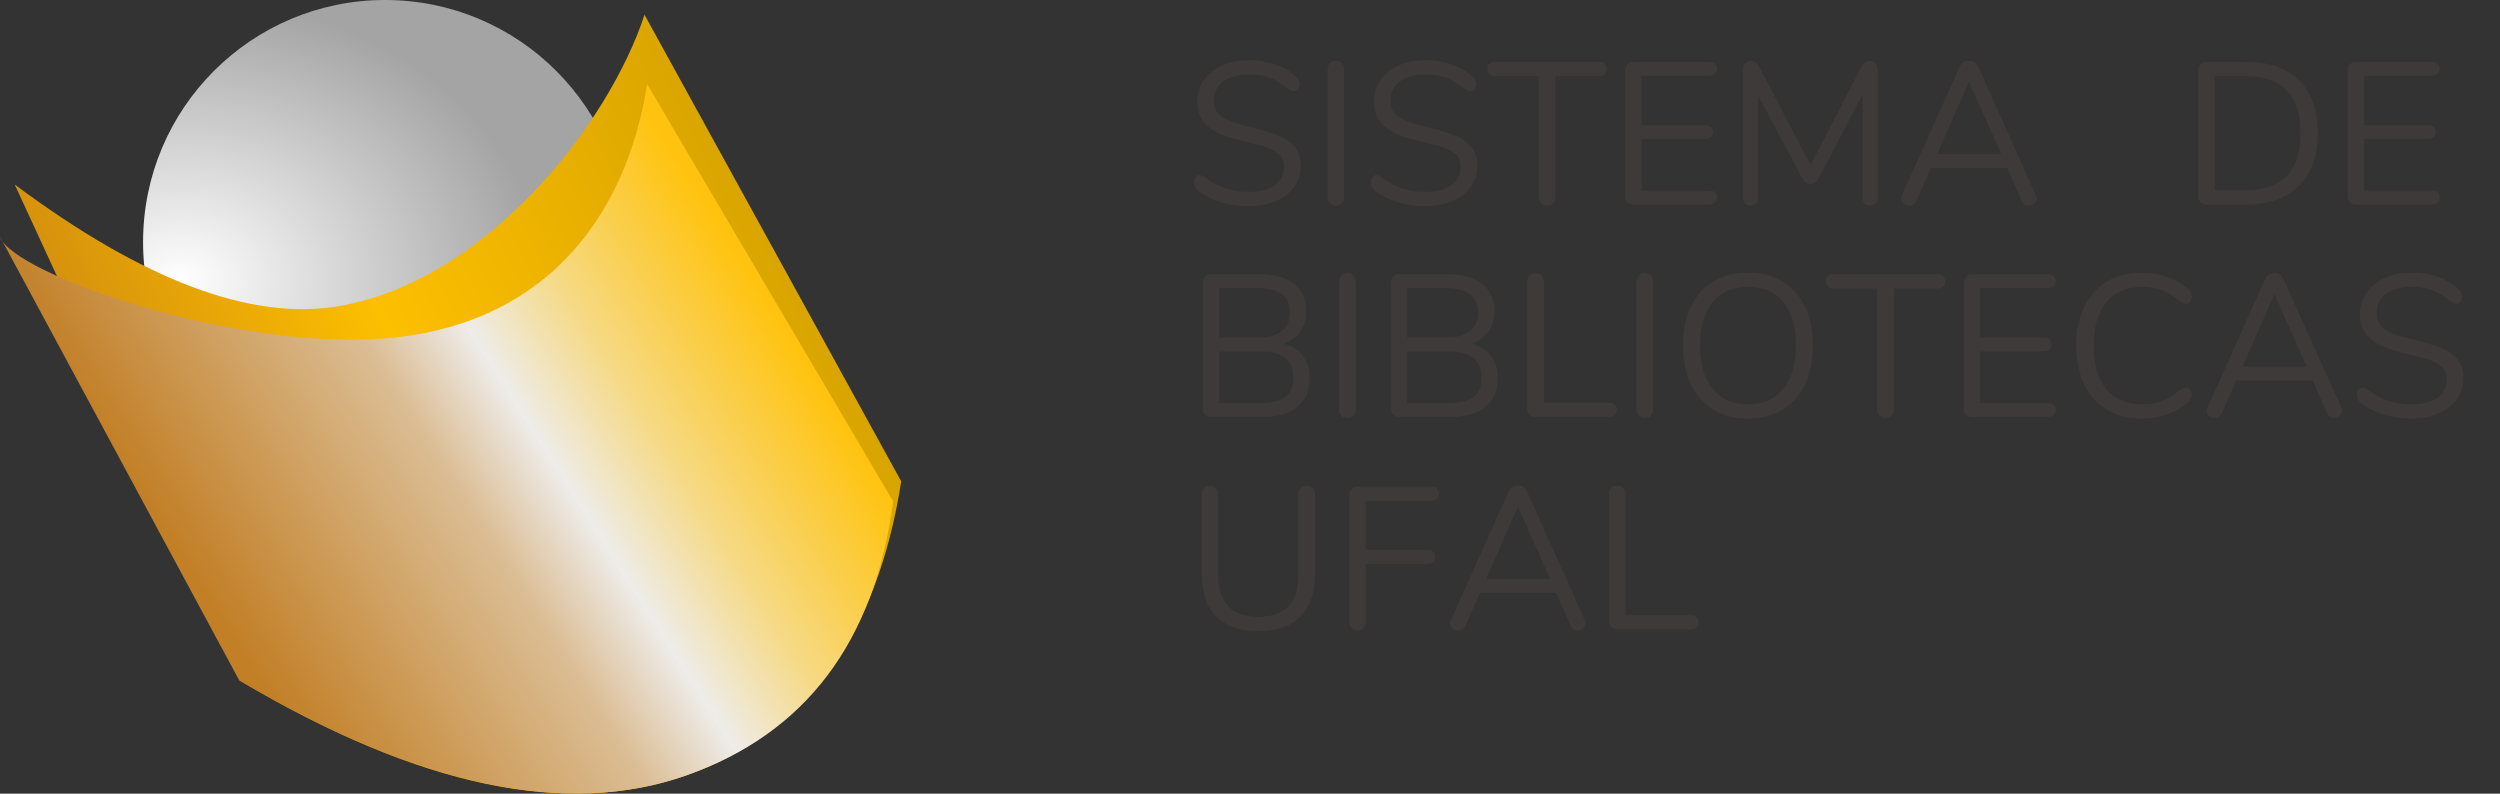 <?xml version="1.0" standalone="no"?><!-- Generator: Gravit.io --><svg xmlns="http://www.w3.org/2000/svg" xmlns:xlink="http://www.w3.org/1999/xlink" style="isolation:isolate" viewBox="116.22 245.75 362.835 115.185" width="362.835" height="115.185"><rect x="116.22" y="245.75" width="362.835" height="115.185" fill="#333333" stroke="none"/><g><g><g><radialGradient id="_rgradient_1" fx="0.498" fy="0.49" cx="0.5" cy="0.5" r="0.5" gradientTransform="matrix(103.618,-5.494,5.24,83.448,88.383,248.332)" gradientUnits="userSpaceOnUse"><stop offset="0%" stop-opacity="1" style="stop-color:rgb(255,255,255)"/><stop offset="100%" stop-opacity="1" style="stop-color:rgb(164,164,164)"/></radialGradient><circle vector-effect="non-scaling-stroke" cx="172.11" cy="280.875" r="35.125" fill="url(#_rgradient_1)"/><linearGradient id="_lgradient_2" x1="0.002" y1="0.693" x2="0.925" y2="0.291" gradientTransform="matrix(128.662,0,0,113.051,118.355,247.885)" gradientUnits="userSpaceOnUse"><stop offset="0%" stop-opacity="1" style="stop-color:rgb(191,120,20)"/><stop offset="49.565%" stop-opacity="1" style="stop-color:rgb(253,191,0)"/><stop offset="100%" stop-opacity="1" style="stop-color:rgb(212,161,0)"/></linearGradient><path d=" M 118.355 272.53 Q 146.369 293.405 165.318 290.19 C 187.053 286.503 204.712 263.41 209.758 247.885 L 247.018 315.612 Q 241.778 349.184 215.774 358.305 Q 189.77 367.426 151.734 344.915 L 118.355 272.53 Z " fill="url(#_lgradient_2)"/><linearGradient id="_lgradient_3" x1="0.202" y1="0.698" x2="0.881" y2="0.357" gradientTransform="matrix(129.633,0,0,102.928,116.22,257.976)" gradientUnits="userSpaceOnUse"><stop offset="2.174%" stop-opacity="1" style="stop-color:rgb(194,127,38)"/><stop offset="44.133%" stop-opacity="1" style="stop-color:rgb(219,189,148)"/><stop offset="58.783%" stop-opacity="1" style="stop-color:rgb(238,236,233)"/><stop offset="74.916%" stop-opacity="1" style="stop-color:rgb(246,217,131)"/><stop offset="100%" stop-opacity="1" style="stop-color:rgb(255,195,15)"/></linearGradient><path d=" M 116.22 280.099 C 117.967 285.532 151.734 297.37 174.245 294.653 C 195.442 292.095 207.041 277.382 210.146 257.976 L 245.853 318.523 Q 241.778 349.184 215.774 358.305 Q 189.77 367.426 150.957 344.527 L 116.22 280.099 Z " fill="url(#_lgradient_3)"/></g></g><path d=" M 298.862 337.328 L 298.862 337.328 Q 294.811 337.328 292.727 335.214 L 292.727 335.214 L 292.727 335.214 Q 290.642 333.101 290.642 328.991 L 290.642 328.991 L 290.642 317.483 L 290.642 317.483 Q 290.642 316.925 290.965 316.588 L 290.965 316.588 L 290.965 316.588 Q 291.288 316.25 291.846 316.25 L 291.846 316.25 L 291.846 316.25 Q 292.374 316.25 292.697 316.588 L 292.697 316.588 L 292.697 316.588 Q 293.02 316.925 293.02 317.483 L 293.02 317.483 L 293.02 329.196 L 293.02 329.196 Q 293.02 332.22 294.503 333.747 L 294.503 333.747 L 294.503 333.747 Q 295.985 335.273 298.862 335.273 L 298.862 335.273 L 298.862 335.273 Q 301.739 335.273 303.207 333.747 L 303.207 333.747 L 303.207 333.747 Q 304.675 332.22 304.675 329.196 L 304.675 329.196 L 304.675 317.483 L 304.675 317.483 Q 304.675 316.925 305.012 316.588 L 305.012 316.588 L 305.012 316.588 Q 305.35 316.25 305.878 316.25 L 305.878 316.25 L 305.878 316.25 Q 306.436 316.25 306.759 316.588 L 306.759 316.588 L 306.759 316.588 Q 307.082 316.925 307.082 317.483 L 307.082 317.483 L 307.082 328.991 L 307.082 328.991 Q 307.082 333.071 304.983 335.2 L 304.983 335.2 L 304.983 335.2 Q 302.884 337.328 298.862 337.328 L 298.862 337.328 L 298.862 337.328 Z  M 313.247 337.24 L 313.247 337.24 Q 312.689 337.24 312.366 336.903 L 312.366 336.903 L 312.366 336.903 Q 312.043 336.565 312.043 336.007 L 312.043 336.007 L 312.043 317.571 L 312.043 317.571 Q 312.043 317.043 312.381 316.72 L 312.381 316.72 L 312.381 316.72 Q 312.719 316.397 313.276 316.397 L 313.276 316.397 L 323.962 316.397 L 323.962 316.397 Q 324.491 316.397 324.784 316.661 L 324.784 316.661 L 324.784 316.661 Q 325.078 316.925 325.078 317.424 L 325.078 317.424 L 325.078 317.424 Q 325.078 317.894 324.784 318.158 L 324.784 318.158 L 324.784 318.158 Q 324.491 318.422 323.962 318.422 L 323.962 318.422 L 314.421 318.422 L 314.421 325.556 L 323.375 325.556 L 323.375 325.556 Q 323.904 325.556 324.197 325.82 L 324.197 325.82 L 324.197 325.82 Q 324.491 326.084 324.491 326.584 L 324.491 326.584 L 324.491 326.584 Q 324.491 327.053 324.197 327.317 L 324.197 327.317 L 324.197 327.317 Q 323.904 327.582 323.375 327.582 L 323.375 327.582 L 314.421 327.582 L 314.421 336.007 L 314.421 336.007 Q 314.421 336.565 314.113 336.903 L 314.113 336.903 L 314.113 336.903 Q 313.805 337.24 313.247 337.24 L 313.247 337.24 L 313.247 337.24 Z  M 346.215 335.714 L 346.215 335.714 Q 346.332 335.948 346.332 336.213 L 346.332 336.213 L 346.332 336.213 Q 346.332 336.653 345.995 336.947 L 345.995 336.947 L 345.995 336.947 Q 345.657 337.24 345.187 337.24 L 345.187 337.24 L 345.187 337.24 Q 344.454 337.24 344.16 336.536 L 344.16 336.536 L 342.076 331.78 L 331.008 331.78 L 328.894 336.536 L 328.894 336.536 Q 328.601 337.24 327.867 337.24 L 327.867 337.24 L 327.867 337.24 Q 327.397 337.24 327.045 336.932 L 327.045 336.932 L 327.045 336.932 Q 326.693 336.624 326.693 336.183 L 326.693 336.183 L 326.693 336.183 Q 326.693 335.948 326.81 335.714 L 326.81 335.714 L 335.206 317.043 L 335.206 317.043 Q 335.382 316.632 335.734 316.426 L 335.734 316.426 L 335.734 316.426 Q 336.087 316.221 336.498 316.221 L 336.498 316.221 L 336.498 316.221 Q 336.938 316.221 337.29 316.441 L 337.29 316.441 L 337.29 316.441 Q 337.643 316.661 337.819 317.043 L 337.819 317.043 L 346.215 335.714 L 346.215 335.714 Z  M 336.527 319.244 L 331.889 329.783 L 341.195 329.783 L 336.527 319.244 L 336.527 319.244 Z  M 350.912 337.093 L 350.912 337.093 Q 350.413 337.093 350.075 336.785 L 350.075 336.785 L 350.075 336.785 Q 349.738 336.477 349.738 335.978 L 349.738 335.978 L 349.738 317.483 L 349.738 317.483 Q 349.738 316.925 350.061 316.588 L 350.061 316.588 L 350.061 316.588 Q 350.384 316.25 350.941 316.25 L 350.941 316.25 L 350.941 316.25 Q 351.499 316.25 351.822 316.588 L 351.822 316.588 L 351.822 316.588 Q 352.145 316.925 352.145 317.483 L 352.145 317.483 L 352.145 335.038 L 361.627 335.038 L 361.627 335.038 Q 362.156 335.038 362.449 335.303 L 362.449 335.303 L 362.449 335.303 Q 362.743 335.567 362.743 336.066 L 362.743 336.066 L 362.743 336.066 Q 362.743 336.565 362.449 336.829 L 362.449 336.829 L 362.449 336.829 Q 362.156 337.093 361.627 337.093 L 361.627 337.093 L 350.912 337.093 L 350.912 337.093 Z  M 302.532 295.634 L 302.532 295.634 Q 304.323 296.104 305.306 297.396 L 305.306 297.396 L 305.306 297.396 Q 306.289 298.688 306.289 300.625 L 306.289 300.625 L 306.289 300.625 Q 306.289 303.355 304.499 304.808 L 304.499 304.808 L 304.499 304.808 Q 302.708 306.262 299.42 306.262 L 299.42 306.262 L 292.022 306.262 L 292.022 306.262 Q 291.464 306.262 291.127 305.939 L 291.127 305.939 L 291.127 305.939 Q 290.789 305.616 290.789 305.087 L 290.789 305.087 L 290.789 286.739 L 290.789 286.739 Q 290.789 286.211 291.127 285.888 L 291.127 285.888 L 291.127 285.888 Q 291.464 285.565 292.022 285.565 L 292.022 285.565 L 299.097 285.565 L 299.097 285.565 Q 302.297 285.565 304.058 286.974 L 304.058 286.974 L 304.058 286.974 Q 305.82 288.383 305.82 290.967 L 305.82 290.967 L 305.82 290.967 Q 305.82 292.64 304.954 293.844 L 304.954 293.844 L 304.954 293.844 Q 304.088 295.047 302.532 295.634 L 302.532 295.634 L 302.532 295.634 Z  M 293.167 287.561 L 293.167 294.754 L 298.745 294.754 L 298.745 294.754 Q 301.064 294.754 302.253 293.814 L 302.253 293.814 L 302.253 293.814 Q 303.442 292.875 303.442 291.084 L 303.442 291.084 L 303.442 291.084 Q 303.442 287.561 298.745 287.561 L 298.745 287.561 L 293.167 287.561 L 293.167 287.561 Z  M 299.185 304.265 L 299.185 304.265 Q 301.622 304.265 302.781 303.37 L 302.781 303.37 L 302.781 303.37 Q 303.941 302.475 303.941 300.566 L 303.941 300.566 L 303.941 300.566 Q 303.941 296.75 299.185 296.75 L 299.185 296.75 L 293.167 296.75 L 293.167 304.265 L 299.185 304.265 L 299.185 304.265 Z  M 311.779 306.408 L 311.779 306.408 Q 311.221 306.408 310.899 306.071 L 310.899 306.071 L 310.899 306.071 Q 310.576 305.733 310.576 305.175 L 310.576 305.175 L 310.576 286.651 L 310.576 286.651 Q 310.576 286.093 310.899 285.756 L 310.899 285.756 L 310.899 285.756 Q 311.221 285.418 311.779 285.418 L 311.779 285.418 L 311.779 285.418 Q 312.337 285.418 312.66 285.756 L 312.66 285.756 L 312.66 285.756 Q 312.983 286.093 312.983 286.651 L 312.983 286.651 L 312.983 305.175 L 312.983 305.175 Q 312.983 305.733 312.66 306.071 L 312.66 306.071 L 312.66 306.071 Q 312.337 306.408 311.779 306.408 L 311.779 306.408 L 311.779 306.408 Z  M 329.834 295.634 L 329.834 295.634 Q 331.625 296.104 332.608 297.396 L 332.608 297.396 L 332.608 297.396 Q 333.591 298.688 333.591 300.625 L 333.591 300.625 L 333.591 300.625 Q 333.591 303.355 331.801 304.808 L 331.801 304.808 L 331.801 304.808 Q 330.01 306.262 326.722 306.262 L 326.722 306.262 L 319.324 306.262 L 319.324 306.262 Q 318.766 306.262 318.429 305.939 L 318.429 305.939 L 318.429 305.939 Q 318.091 305.616 318.091 305.087 L 318.091 305.087 L 318.091 286.739 L 318.091 286.739 Q 318.091 286.211 318.429 285.888 L 318.429 285.888 L 318.429 285.888 Q 318.766 285.565 319.324 285.565 L 319.324 285.565 L 326.399 285.565 L 326.399 285.565 Q 329.599 285.565 331.36 286.974 L 331.36 286.974 L 331.36 286.974 Q 333.122 288.383 333.122 290.967 L 333.122 290.967 L 333.122 290.967 Q 333.122 292.64 332.256 293.844 L 332.256 293.844 L 332.256 293.844 Q 331.39 295.047 329.834 295.634 L 329.834 295.634 L 329.834 295.634 Z  M 320.469 287.561 L 320.469 294.754 L 326.047 294.754 L 326.047 294.754 Q 328.366 294.754 329.555 293.814 L 329.555 293.814 L 329.555 293.814 Q 330.744 292.875 330.744 291.084 L 330.744 291.084 L 330.744 291.084 Q 330.744 287.561 326.047 287.561 L 326.047 287.561 L 320.469 287.561 L 320.469 287.561 Z  M 326.487 304.265 L 326.487 304.265 Q 328.924 304.265 330.083 303.37 L 330.083 303.37 L 330.083 303.37 Q 331.243 302.475 331.243 300.566 L 331.243 300.566 L 331.243 300.566 Q 331.243 296.75 326.487 296.75 L 326.487 296.75 L 320.469 296.75 L 320.469 304.265 L 326.487 304.265 L 326.487 304.265 Z  M 339.052 306.262 L 339.052 306.262 Q 338.553 306.262 338.215 305.953 L 338.215 305.953 L 338.215 305.953 Q 337.878 305.645 337.878 305.146 L 337.878 305.146 L 337.878 286.651 L 337.878 286.651 Q 337.878 286.093 338.2 285.756 L 338.2 285.756 L 338.2 285.756 Q 338.523 285.418 339.081 285.418 L 339.081 285.418 L 339.081 285.418 Q 339.639 285.418 339.962 285.756 L 339.962 285.756 L 339.962 285.756 Q 340.285 286.093 340.285 286.651 L 340.285 286.651 L 340.285 304.207 L 349.767 304.207 L 349.767 304.207 Q 350.296 304.207 350.589 304.471 L 350.589 304.471 L 350.589 304.471 Q 350.883 304.735 350.883 305.234 L 350.883 305.234 L 350.883 305.234 Q 350.883 305.733 350.589 305.997 L 350.589 305.997 L 350.589 305.997 Q 350.296 306.262 349.767 306.262 L 349.767 306.262 L 339.052 306.262 L 339.052 306.262 Z  M 354.934 306.408 L 354.934 306.408 Q 354.376 306.408 354.053 306.071 L 354.053 306.071 L 354.053 306.071 Q 353.73 305.733 353.73 305.175 L 353.73 305.175 L 353.73 286.651 L 353.73 286.651 Q 353.73 286.093 354.053 285.756 L 354.053 285.756 L 354.053 285.756 Q 354.376 285.418 354.934 285.418 L 354.934 285.418 L 354.934 285.418 Q 355.492 285.418 355.815 285.756 L 355.815 285.756 L 355.815 285.756 Q 356.138 286.093 356.138 286.651 L 356.138 286.651 L 356.138 305.175 L 356.138 305.175 Q 356.138 305.733 355.815 306.071 L 355.815 306.071 L 355.815 306.071 Q 355.492 306.408 354.934 306.408 L 354.934 306.408 L 354.934 306.408 Z  M 369.906 306.496 L 369.906 306.496 Q 367.029 306.496 364.901 305.205 L 364.901 305.205 L 364.901 305.205 Q 362.772 303.913 361.627 301.535 L 361.627 301.535 L 361.627 301.535 Q 360.482 299.157 360.482 295.928 L 360.482 295.928 L 360.482 295.928 Q 360.482 292.669 361.613 290.277 L 361.613 290.277 L 361.613 290.277 Q 362.743 287.884 364.871 286.607 L 364.871 286.607 L 364.871 286.607 Q 367 285.33 369.906 285.33 L 369.906 285.33 L 369.906 285.33 Q 372.812 285.33 374.941 286.607 L 374.941 286.607 L 374.941 286.607 Q 377.069 287.884 378.199 290.277 L 378.199 290.277 L 378.199 290.277 Q 379.33 292.669 379.33 295.899 L 379.33 295.899 L 379.33 295.899 Q 379.33 299.128 378.185 301.52 L 378.185 301.52 L 378.185 301.52 Q 377.04 303.913 374.911 305.205 L 374.911 305.205 L 374.911 305.205 Q 372.783 306.496 369.906 306.496 L 369.906 306.496 L 369.906 306.496 Z  M 369.906 304.441 L 369.906 304.441 Q 373.194 304.441 375.029 302.225 L 375.029 302.225 L 375.029 302.225 Q 376.864 300.009 376.864 295.899 L 376.864 295.899 L 376.864 295.899 Q 376.864 291.789 375.043 289.587 L 375.043 289.587 L 375.043 289.587 Q 373.223 287.385 369.906 287.385 L 369.906 287.385 L 369.906 287.385 Q 366.618 287.385 364.783 289.602 L 364.783 289.602 L 364.783 289.602 Q 362.948 291.818 362.948 295.899 L 362.948 295.899 L 362.948 295.899 Q 362.948 299.979 364.783 302.21 L 364.783 302.21 L 364.783 302.21 Q 366.618 304.441 369.906 304.441 L 369.906 304.441 L 369.906 304.441 Z  M 389.898 306.408 L 389.898 306.408 Q 389.34 306.408 389.003 306.071 L 389.003 306.071 L 389.003 306.071 Q 388.665 305.733 388.665 305.175 L 388.665 305.175 L 388.665 287.62 L 382.353 287.62 L 382.353 287.62 Q 381.825 287.62 381.531 287.356 L 381.531 287.356 L 381.531 287.356 Q 381.238 287.092 381.238 286.592 L 381.238 286.592 L 381.238 286.592 Q 381.238 286.093 381.531 285.829 L 381.531 285.829 L 381.531 285.829 Q 381.825 285.565 382.353 285.565 L 382.353 285.565 L 397.413 285.565 L 397.413 285.565 Q 397.942 285.565 398.235 285.829 L 398.235 285.829 L 398.235 285.829 Q 398.529 286.093 398.529 286.592 L 398.529 286.592 L 398.529 286.592 Q 398.529 287.092 398.235 287.356 L 398.235 287.356 L 398.235 287.356 Q 397.942 287.62 397.413 287.62 L 397.413 287.62 L 391.102 287.62 L 391.102 305.175 L 391.102 305.175 Q 391.102 305.733 390.779 306.071 L 390.779 306.071 L 390.779 306.071 Q 390.456 306.408 389.898 306.408 L 389.898 306.408 L 389.898 306.408 Z  M 402.463 306.262 L 402.463 306.262 Q 401.905 306.262 401.567 305.939 L 401.567 305.939 L 401.567 305.939 Q 401.23 305.616 401.23 305.087 L 401.23 305.087 L 401.23 286.739 L 401.23 286.739 Q 401.23 286.211 401.567 285.888 L 401.567 285.888 L 401.567 285.888 Q 401.905 285.565 402.463 285.565 L 402.463 285.565 L 413.442 285.565 L 413.442 285.565 Q 413.971 285.565 414.264 285.829 L 414.264 285.829 L 414.264 285.829 Q 414.558 286.093 414.558 286.563 L 414.558 286.563 L 414.558 286.563 Q 414.558 287.033 414.264 287.297 L 414.264 287.297 L 414.264 287.297 Q 413.971 287.561 413.442 287.561 L 413.442 287.561 L 403.608 287.561 L 403.608 294.754 L 412.855 294.754 L 412.855 294.754 Q 413.384 294.754 413.677 295.018 L 413.677 295.018 L 413.677 295.018 Q 413.971 295.282 413.971 295.752 L 413.971 295.752 L 413.971 295.752 Q 413.971 296.222 413.677 296.486 L 413.677 296.486 L 413.677 296.486 Q 413.384 296.75 412.855 296.75 L 412.855 296.75 L 403.608 296.75 L 403.608 304.265 L 413.442 304.265 L 413.442 304.265 Q 413.971 304.265 414.264 304.515 L 414.264 304.515 L 414.264 304.515 Q 414.558 304.764 414.558 305.263 L 414.558 305.263 L 414.558 305.263 Q 414.558 305.733 414.264 305.997 L 414.264 305.997 L 414.264 305.997 Q 413.971 306.262 413.442 306.262 L 413.442 306.262 L 402.463 306.262 L 402.463 306.262 Z  M 427.093 306.496 L 427.093 306.496 Q 424.158 306.496 422.015 305.219 L 422.015 305.219 L 422.015 305.219 Q 419.872 303.942 418.712 301.55 L 418.712 301.55 L 418.712 301.55 Q 417.552 299.157 417.552 295.899 L 417.552 295.899 L 417.552 295.899 Q 417.552 292.669 418.712 290.277 L 418.712 290.277 L 418.712 290.277 Q 419.872 287.884 422.015 286.607 L 422.015 286.607 L 422.015 286.607 Q 424.158 285.33 427.093 285.33 L 427.093 285.33 L 427.093 285.33 Q 429.06 285.33 430.807 285.961 L 430.807 285.961 L 430.807 285.961 Q 432.554 286.592 433.845 287.767 L 433.845 287.767 L 433.845 287.767 Q 434.315 288.207 434.315 288.794 L 434.315 288.794 L 434.315 288.794 Q 434.315 289.205 434.08 289.513 L 434.08 289.513 L 434.08 289.513 Q 433.845 289.822 433.522 289.822 L 433.522 289.822 L 433.522 289.822 Q 433.17 289.822 432.671 289.499 L 432.671 289.499 L 432.671 289.499 Q 431.174 288.325 429.956 287.855 L 429.956 287.855 L 429.956 287.855 Q 428.737 287.385 427.152 287.385 L 427.152 287.385 L 427.152 287.385 Q 423.747 287.385 421.912 289.602 L 421.912 289.602 L 421.912 289.602 Q 420.077 291.818 420.077 295.899 L 420.077 295.899 L 420.077 295.899 Q 420.077 300.009 421.912 302.225 L 421.912 302.225 L 421.912 302.225 Q 423.747 304.441 427.152 304.441 L 427.152 304.441 L 427.152 304.441 Q 428.708 304.441 429.941 303.972 L 429.941 303.972 L 429.941 303.972 Q 431.174 303.502 432.671 302.328 L 432.671 302.328 L 432.671 302.328 Q 433.17 302.005 433.522 302.005 L 433.522 302.005 L 433.522 302.005 Q 433.845 302.005 434.08 302.298 L 434.08 302.298 L 434.08 302.298 Q 434.315 302.592 434.315 303.032 L 434.315 303.032 L 434.315 303.032 Q 434.315 303.619 433.845 304.06 L 433.845 304.06 L 433.845 304.06 Q 432.554 305.234 430.807 305.865 L 430.807 305.865 L 430.807 305.865 Q 429.06 306.496 427.093 306.496 L 427.093 306.496 L 427.093 306.496 Z  M 456.01 304.882 L 456.01 304.882 Q 456.127 305.117 456.127 305.381 L 456.127 305.381 L 456.127 305.381 Q 456.127 305.821 455.79 306.115 L 455.79 306.115 L 455.79 306.115 Q 455.452 306.408 454.982 306.408 L 454.982 306.408 L 454.982 306.408 Q 454.248 306.408 453.955 305.704 L 453.955 305.704 L 451.871 300.948 L 440.803 300.948 L 438.689 305.704 L 438.689 305.704 Q 438.396 306.408 437.662 306.408 L 437.662 306.408 L 437.662 306.408 Q 437.192 306.408 436.84 306.1 L 436.84 306.1 L 436.84 306.1 Q 436.488 305.792 436.488 305.352 L 436.488 305.352 L 436.488 305.352 Q 436.488 305.117 436.605 304.882 L 436.605 304.882 L 445.001 286.211 L 445.001 286.211 Q 445.177 285.8 445.529 285.594 L 445.529 285.594 L 445.529 285.594 Q 445.882 285.389 446.293 285.389 L 446.293 285.389 L 446.293 285.389 Q 446.733 285.389 447.085 285.609 L 447.085 285.609 L 447.085 285.609 Q 447.438 285.829 447.614 286.211 L 447.614 286.211 L 456.01 304.882 L 456.01 304.882 Z  M 446.322 288.413 L 441.684 298.952 L 450.99 298.952 L 446.322 288.413 L 446.322 288.413 Z  M 466.138 306.496 L 466.138 306.496 Q 463.936 306.496 461.925 305.836 L 461.925 305.836 L 461.925 305.836 Q 459.914 305.175 458.711 304.06 L 458.711 304.06 L 458.711 304.06 Q 458.27 303.649 458.27 303.032 L 458.27 303.032 L 458.27 303.032 Q 458.27 302.621 458.505 302.313 L 458.505 302.313 L 458.505 302.313 Q 458.74 302.005 459.063 302.005 L 459.063 302.005 L 459.063 302.005 Q 459.445 302.005 459.885 302.328 L 459.885 302.328 L 459.885 302.328 Q 462.615 304.441 466.109 304.441 L 466.109 304.441 L 466.109 304.441 Q 468.633 304.441 469.984 303.473 L 469.984 303.473 L 469.984 303.473 Q 471.334 302.504 471.334 300.713 L 471.334 300.713 L 471.334 300.713 Q 471.334 299.686 470.688 299.054 L 470.688 299.054 L 470.688 299.054 Q 470.043 298.423 468.986 298.042 L 468.986 298.042 L 468.986 298.042 Q 467.929 297.66 466.138 297.249 L 466.138 297.249 L 466.138 297.249 Q 463.731 296.691 462.19 296.075 L 462.19 296.075 L 462.19 296.075 Q 460.648 295.458 459.694 294.313 L 459.694 294.313 L 459.694 294.313 Q 458.74 293.168 458.74 291.319 L 458.74 291.319 L 458.74 291.319 Q 458.74 289.558 459.694 288.192 L 459.694 288.192 L 459.694 288.192 Q 460.648 286.827 462.366 286.079 L 462.366 286.079 L 462.366 286.079 Q 464.083 285.33 466.285 285.33 L 466.285 285.33 L 466.285 285.33 Q 468.34 285.33 470.116 285.961 L 470.116 285.961 L 470.116 285.961 Q 471.892 286.592 473.096 287.767 L 473.096 287.767 L 473.096 287.767 Q 473.565 288.236 473.565 288.794 L 473.565 288.794 L 473.565 288.794 Q 473.565 289.205 473.331 289.513 L 473.331 289.513 L 473.331 289.513 Q 473.096 289.822 472.773 289.822 L 472.773 289.822 L 472.773 289.822 Q 472.45 289.822 471.921 289.499 L 471.921 289.499 L 471.921 289.499 Q 470.483 288.325 469.25 287.855 L 469.25 287.855 L 469.25 287.855 Q 468.017 287.385 466.285 287.385 L 466.285 287.385 L 466.285 287.385 Q 463.848 287.385 462.498 288.398 L 462.498 288.398 L 462.498 288.398 Q 461.147 289.411 461.147 291.231 L 461.147 291.231 L 461.147 291.231 Q 461.147 292.787 462.336 293.565 L 462.336 293.565 L 462.336 293.565 Q 463.525 294.343 465.991 294.93 L 465.991 294.93 L 465.991 294.93 Q 468.663 295.576 470.189 296.119 L 470.189 296.119 L 470.189 296.119 Q 471.716 296.662 472.729 297.748 L 472.729 297.748 L 472.729 297.748 Q 473.742 298.834 473.742 300.654 L 473.742 300.654 L 473.742 300.654 Q 473.742 302.386 472.787 303.708 L 472.787 303.708 L 472.787 303.708 Q 471.833 305.029 470.101 305.763 L 470.101 305.763 L 470.101 305.763 Q 468.369 306.496 466.138 306.496 L 466.138 306.496 L 466.138 306.496 Z  M 436.493 275.43 L 436.493 275.43 Q 435.936 275.43 435.598 275.107 L 435.598 275.107 L 435.598 275.107 Q 435.26 274.784 435.26 274.256 L 435.26 274.256 L 435.26 255.908 L 435.26 255.908 Q 435.26 255.379 435.598 255.056 L 435.598 255.056 L 435.598 255.056 Q 435.936 254.733 436.493 254.733 L 436.493 254.733 L 442.218 254.733 L 442.218 254.733 Q 447.179 254.733 449.895 257.419 L 449.895 257.419 L 449.895 257.419 Q 452.61 260.106 452.61 265.067 L 452.61 265.067 L 452.61 265.067 Q 452.61 270.028 449.88 272.729 L 449.88 272.729 L 449.88 272.729 Q 447.15 275.43 442.218 275.43 L 442.218 275.43 L 436.493 275.43 L 436.493 275.43 Z  M 437.668 273.375 L 442.071 273.375 L 442.071 273.375 Q 450.115 273.375 450.115 265.067 L 450.115 265.067 L 450.115 265.067 Q 450.115 256.788 442.071 256.788 L 442.071 256.788 L 437.668 256.788 L 437.668 273.375 L 437.668 273.375 Z  M 458.188 275.43 L 458.188 275.43 Q 457.63 275.43 457.293 275.107 L 457.293 275.107 L 457.293 275.107 Q 456.955 274.784 456.955 274.256 L 456.955 274.256 L 456.955 255.908 L 456.955 255.908 Q 456.955 255.379 457.293 255.056 L 457.293 255.056 L 457.293 255.056 Q 457.63 254.733 458.188 254.733 L 458.188 254.733 L 469.168 254.733 L 469.168 254.733 Q 469.696 254.733 469.99 254.997 L 469.99 254.997 L 469.99 254.997 Q 470.283 255.262 470.283 255.731 L 470.283 255.731 L 470.283 255.731 Q 470.283 256.201 469.99 256.465 L 469.99 256.465 L 469.99 256.465 Q 469.696 256.729 469.168 256.729 L 469.168 256.729 L 459.333 256.729 L 459.333 263.922 L 468.58 263.922 L 468.58 263.922 Q 469.109 263.922 469.402 264.186 L 469.402 264.186 L 469.402 264.186 Q 469.696 264.45 469.696 264.92 L 469.696 264.92 L 469.696 264.92 Q 469.696 265.39 469.402 265.654 L 469.402 265.654 L 469.402 265.654 Q 469.109 265.918 468.58 265.918 L 468.58 265.918 L 459.333 265.918 L 459.333 273.434 L 469.168 273.434 L 469.168 273.434 Q 469.696 273.434 469.99 273.683 L 469.99 273.683 L 469.99 273.683 Q 470.283 273.933 470.283 274.432 L 470.283 274.432 L 470.283 274.432 Q 470.283 274.901 469.99 275.166 L 469.99 275.166 L 469.99 275.166 Q 469.696 275.43 469.168 275.43 L 469.168 275.43 L 458.188 275.43 L 458.188 275.43 Z  M 297.394 275.665 L 297.394 275.665 Q 295.193 275.665 293.182 275.004 L 293.182 275.004 L 293.182 275.004 Q 291.171 274.344 289.967 273.228 L 289.967 273.228 L 289.967 273.228 Q 289.527 272.817 289.527 272.201 L 289.527 272.201 L 289.527 272.201 Q 289.527 271.79 289.762 271.481 L 289.762 271.481 L 289.762 271.481 Q 289.996 271.173 290.319 271.173 L 290.319 271.173 L 290.319 271.173 Q 290.701 271.173 291.141 271.496 L 291.141 271.496 L 291.141 271.496 Q 293.871 273.61 297.365 273.61 L 297.365 273.61 L 297.365 273.61 Q 299.89 273.61 301.24 272.641 L 301.24 272.641 L 301.24 272.641 Q 302.59 271.672 302.59 269.881 L 302.59 269.881 L 302.59 269.881 Q 302.59 268.854 301.945 268.223 L 301.945 268.223 L 301.945 268.223 Q 301.299 267.592 300.242 267.21 L 300.242 267.21 L 300.242 267.21 Q 299.185 266.828 297.394 266.417 L 297.394 266.417 L 297.394 266.417 Q 294.987 265.86 293.446 265.243 L 293.446 265.243 L 293.446 265.243 Q 291.905 264.627 290.95 263.482 L 290.95 263.482 L 290.95 263.482 Q 289.996 262.337 289.996 260.487 L 289.996 260.487 L 289.996 260.487 Q 289.996 258.726 290.95 257.361 L 290.95 257.361 L 290.95 257.361 Q 291.905 255.996 293.622 255.247 L 293.622 255.247 L 293.622 255.247 Q 295.339 254.498 297.541 254.498 L 297.541 254.498 L 297.541 254.498 Q 299.596 254.498 301.372 255.13 L 301.372 255.13 L 301.372 255.13 Q 303.148 255.761 304.352 256.935 L 304.352 256.935 L 304.352 256.935 Q 304.822 257.405 304.822 257.962 L 304.822 257.962 L 304.822 257.962 Q 304.822 258.373 304.587 258.682 L 304.587 258.682 L 304.587 258.682 Q 304.352 258.99 304.029 258.99 L 304.029 258.99 L 304.029 258.99 Q 303.706 258.99 303.178 258.667 L 303.178 258.667 L 303.178 258.667 Q 301.739 257.493 300.506 257.023 L 300.506 257.023 L 300.506 257.023 Q 299.273 256.553 297.541 256.553 L 297.541 256.553 L 297.541 256.553 Q 295.104 256.553 293.754 257.566 L 293.754 257.566 L 293.754 257.566 Q 292.404 258.579 292.404 260.399 L 292.404 260.399 L 292.404 260.399 Q 292.404 261.955 293.593 262.733 L 293.593 262.733 L 293.593 262.733 Q 294.782 263.511 297.248 264.098 L 297.248 264.098 L 297.248 264.098 Q 299.919 264.744 301.446 265.287 L 301.446 265.287 L 301.446 265.287 Q 302.972 265.83 303.985 266.916 L 303.985 266.916 L 303.985 266.916 Q 304.998 268.003 304.998 269.823 L 304.998 269.823 L 304.998 269.823 Q 304.998 271.555 304.044 272.876 L 304.044 272.876 L 304.044 272.876 Q 303.09 274.197 301.358 274.931 L 301.358 274.931 L 301.358 274.931 Q 299.625 275.665 297.394 275.665 L 297.394 275.665 L 297.394 275.665 Z  M 310.106 275.577 L 310.106 275.577 Q 309.548 275.577 309.225 275.239 L 309.225 275.239 L 309.225 275.239 Q 308.902 274.901 308.902 274.344 L 308.902 274.344 L 308.902 255.819 L 308.902 255.819 Q 308.902 255.262 309.225 254.924 L 309.225 254.924 L 309.225 254.924 Q 309.548 254.586 310.106 254.586 L 310.106 254.586 L 310.106 254.586 Q 310.664 254.586 310.987 254.924 L 310.987 254.924 L 310.987 254.924 Q 311.31 255.262 311.31 255.819 L 311.31 255.819 L 311.31 274.344 L 311.31 274.344 Q 311.31 274.901 310.987 275.239 L 310.987 275.239 L 310.987 275.239 Q 310.664 275.577 310.106 275.577 L 310.106 275.577 L 310.106 275.577 Z  M 323.023 275.665 L 323.023 275.665 Q 320.821 275.665 318.81 275.004 L 318.81 275.004 L 318.81 275.004 Q 316.799 274.344 315.596 273.228 L 315.596 273.228 L 315.596 273.228 Q 315.155 272.817 315.155 272.201 L 315.155 272.201 L 315.155 272.201 Q 315.155 271.79 315.39 271.481 L 315.39 271.481 L 315.39 271.481 Q 315.625 271.173 315.948 271.173 L 315.948 271.173 L 315.948 271.173 Q 316.33 271.173 316.77 271.496 L 316.77 271.496 L 316.77 271.496 Q 319.5 273.61 322.994 273.61 L 322.994 273.61 L 322.994 273.61 Q 325.518 273.61 326.869 272.641 L 326.869 272.641 L 326.869 272.641 Q 328.219 271.672 328.219 269.881 L 328.219 269.881 L 328.219 269.881 Q 328.219 268.854 327.573 268.223 L 327.573 268.223 L 327.573 268.223 Q 326.927 267.592 325.871 267.21 L 325.871 267.21 L 325.871 267.21 Q 324.814 266.828 323.023 266.417 L 323.023 266.417 L 323.023 266.417 Q 320.616 265.86 319.074 265.243 L 319.074 265.243 L 319.074 265.243 Q 317.533 264.627 316.579 263.482 L 316.579 263.482 L 316.579 263.482 Q 315.625 262.337 315.625 260.487 L 315.625 260.487 L 315.625 260.487 Q 315.625 258.726 316.579 257.361 L 316.579 257.361 L 316.579 257.361 Q 317.533 255.996 319.251 255.247 L 319.251 255.247 L 319.251 255.247 Q 320.968 254.498 323.17 254.498 L 323.17 254.498 L 323.17 254.498 Q 325.225 254.498 327.001 255.13 L 327.001 255.13 L 327.001 255.13 Q 328.777 255.761 329.981 256.935 L 329.981 256.935 L 329.981 256.935 Q 330.45 257.405 330.45 257.962 L 330.45 257.962 L 330.45 257.962 Q 330.45 258.373 330.215 258.682 L 330.215 258.682 L 330.215 258.682 Q 329.981 258.99 329.658 258.99 L 329.658 258.99 L 329.658 258.99 Q 329.335 258.99 328.806 258.667 L 328.806 258.667 L 328.806 258.667 Q 327.368 257.493 326.135 257.023 L 326.135 257.023 L 326.135 257.023 Q 324.902 256.553 323.17 256.553 L 323.17 256.553 L 323.17 256.553 Q 320.733 256.553 319.383 257.566 L 319.383 257.566 L 319.383 257.566 Q 318.032 258.579 318.032 260.399 L 318.032 260.399 L 318.032 260.399 Q 318.032 261.955 319.221 262.733 L 319.221 262.733 L 319.221 262.733 Q 320.41 263.511 322.876 264.098 L 322.876 264.098 L 322.876 264.098 Q 325.548 264.744 327.074 265.287 L 327.074 265.287 L 327.074 265.287 Q 328.601 265.83 329.614 266.916 L 329.614 266.916 L 329.614 266.916 Q 330.626 268.003 330.626 269.823 L 330.626 269.823 L 330.626 269.823 Q 330.626 271.555 329.672 272.876 L 329.672 272.876 L 329.672 272.876 Q 328.718 274.197 326.986 274.931 L 326.986 274.931 L 326.986 274.931 Q 325.254 275.665 323.023 275.665 L 323.023 275.665 L 323.023 275.665 Z  M 340.755 275.577 L 340.755 275.577 Q 340.197 275.577 339.859 275.239 L 339.859 275.239 L 339.859 275.239 Q 339.522 274.901 339.522 274.344 L 339.522 274.344 L 339.522 256.788 L 333.21 256.788 L 333.21 256.788 Q 332.681 256.788 332.388 256.524 L 332.388 256.524 L 332.388 256.524 Q 332.094 256.26 332.094 255.761 L 332.094 255.761 L 332.094 255.761 Q 332.094 255.262 332.388 254.997 L 332.388 254.997 L 332.388 254.997 Q 332.681 254.733 333.21 254.733 L 333.21 254.733 L 348.27 254.733 L 348.27 254.733 Q 348.798 254.733 349.092 254.997 L 349.092 254.997 L 349.092 254.997 Q 349.385 255.262 349.385 255.761 L 349.385 255.761 L 349.385 255.761 Q 349.385 256.26 349.092 256.524 L 349.092 256.524 L 349.092 256.524 Q 348.798 256.788 348.27 256.788 L 348.27 256.788 L 341.958 256.788 L 341.958 274.344 L 341.958 274.344 Q 341.958 274.901 341.635 275.239 L 341.635 275.239 L 341.635 275.239 Q 341.312 275.577 340.755 275.577 L 340.755 275.577 L 340.755 275.577 Z  M 353.319 275.43 L 353.319 275.43 Q 352.762 275.43 352.424 275.107 L 352.424 275.107 L 352.424 275.107 Q 352.086 274.784 352.086 274.256 L 352.086 274.256 L 352.086 255.908 L 352.086 255.908 Q 352.086 255.379 352.424 255.056 L 352.424 255.056 L 352.424 255.056 Q 352.762 254.733 353.319 254.733 L 353.319 254.733 L 364.299 254.733 L 364.299 254.733 Q 364.827 254.733 365.121 254.997 L 365.121 254.997 L 365.121 254.997 Q 365.414 255.262 365.414 255.731 L 365.414 255.731 L 365.414 255.731 Q 365.414 256.201 365.121 256.465 L 365.121 256.465 L 365.121 256.465 Q 364.827 256.729 364.299 256.729 L 364.299 256.729 L 354.464 256.729 L 354.464 263.922 L 363.712 263.922 L 363.712 263.922 Q 364.24 263.922 364.534 264.186 L 364.534 264.186 L 364.534 264.186 Q 364.827 264.45 364.827 264.92 L 364.827 264.92 L 364.827 264.92 Q 364.827 265.39 364.534 265.654 L 364.534 265.654 L 364.534 265.654 Q 364.24 265.918 363.712 265.918 L 363.712 265.918 L 354.464 265.918 L 354.464 273.434 L 364.299 273.434 L 364.299 273.434 Q 364.827 273.434 365.121 273.683 L 365.121 273.683 L 365.121 273.683 Q 365.414 273.933 365.414 274.432 L 365.414 274.432 L 365.414 274.432 Q 365.414 274.901 365.121 275.166 L 365.121 275.166 L 365.121 275.166 Q 364.827 275.43 364.299 275.43 L 364.299 275.43 L 353.319 275.43 L 353.319 275.43 Z  M 387.55 254.586 L 387.55 254.586 Q 388.107 254.586 388.416 254.924 L 388.416 254.924 L 388.416 254.924 Q 388.724 255.262 388.724 255.819 L 388.724 255.819 L 388.724 274.402 L 388.724 274.402 Q 388.724 274.931 388.43 275.254 L 388.43 275.254 L 388.43 275.254 Q 388.137 275.577 387.608 275.577 L 387.608 275.577 L 387.608 275.577 Q 387.08 275.577 386.816 275.254 L 386.816 275.254 L 386.816 275.254 Q 386.551 274.931 386.551 274.402 L 386.551 274.402 L 386.551 259.401 L 380.181 271.613 L 380.181 271.613 Q 379.77 272.465 378.977 272.465 L 378.977 272.465 L 378.977 272.465 Q 378.214 272.465 377.774 271.613 L 377.774 271.613 L 371.374 259.548 L 371.374 274.402 L 371.374 274.402 Q 371.374 274.931 371.095 275.254 L 371.095 275.254 L 371.095 275.254 Q 370.816 275.577 370.288 275.577 L 370.288 275.577 L 370.288 275.577 Q 369.759 275.577 369.466 275.254 L 369.466 275.254 L 369.466 275.254 Q 369.172 274.931 369.172 274.402 L 369.172 274.402 L 369.172 255.819 L 369.172 255.819 Q 369.172 255.262 369.495 254.924 L 369.495 254.924 L 369.495 254.924 Q 369.818 254.586 370.376 254.586 L 370.376 254.586 L 370.376 254.586 Q 371.11 254.586 371.55 255.438 L 371.55 255.438 L 379.007 269.735 L 386.375 255.438 L 386.375 255.438 Q 386.61 254.968 386.889 254.777 L 386.889 254.777 L 386.889 254.777 Q 387.168 254.586 387.55 254.586 L 387.55 254.586 L 387.55 254.586 Z  M 411.681 274.05 L 411.681 274.05 Q 411.798 274.285 411.798 274.549 L 411.798 274.549 L 411.798 274.549 Q 411.798 274.99 411.461 275.283 L 411.461 275.283 L 411.461 275.283 Q 411.123 275.577 410.653 275.577 L 410.653 275.577 L 410.653 275.577 Q 409.92 275.577 409.626 274.872 L 409.626 274.872 L 407.542 270.116 L 396.474 270.116 L 394.36 274.872 L 394.36 274.872 Q 394.067 275.577 393.333 275.577 L 393.333 275.577 L 393.333 275.577 Q 392.863 275.577 392.511 275.268 L 392.511 275.268 L 392.511 275.268 Q 392.159 274.96 392.159 274.52 L 392.159 274.52 L 392.159 274.52 Q 392.159 274.285 392.276 274.05 L 392.276 274.05 L 400.672 255.379 L 400.672 255.379 Q 400.848 254.968 401.2 254.763 L 401.2 254.763 L 401.2 254.763 Q 401.553 254.557 401.964 254.557 L 401.964 254.557 L 401.964 254.557 Q 402.404 254.557 402.756 254.777 L 402.756 254.777 L 402.756 254.777 Q 403.109 254.997 403.285 255.379 L 403.285 255.379 L 411.681 274.05 L 411.681 274.05 Z  M 401.993 257.581 L 397.355 268.12 L 406.661 268.12 L 401.993 257.581 L 401.993 257.581 Z " fill-rule="evenodd" fill="rgb(62,58,58)"/></g></svg>